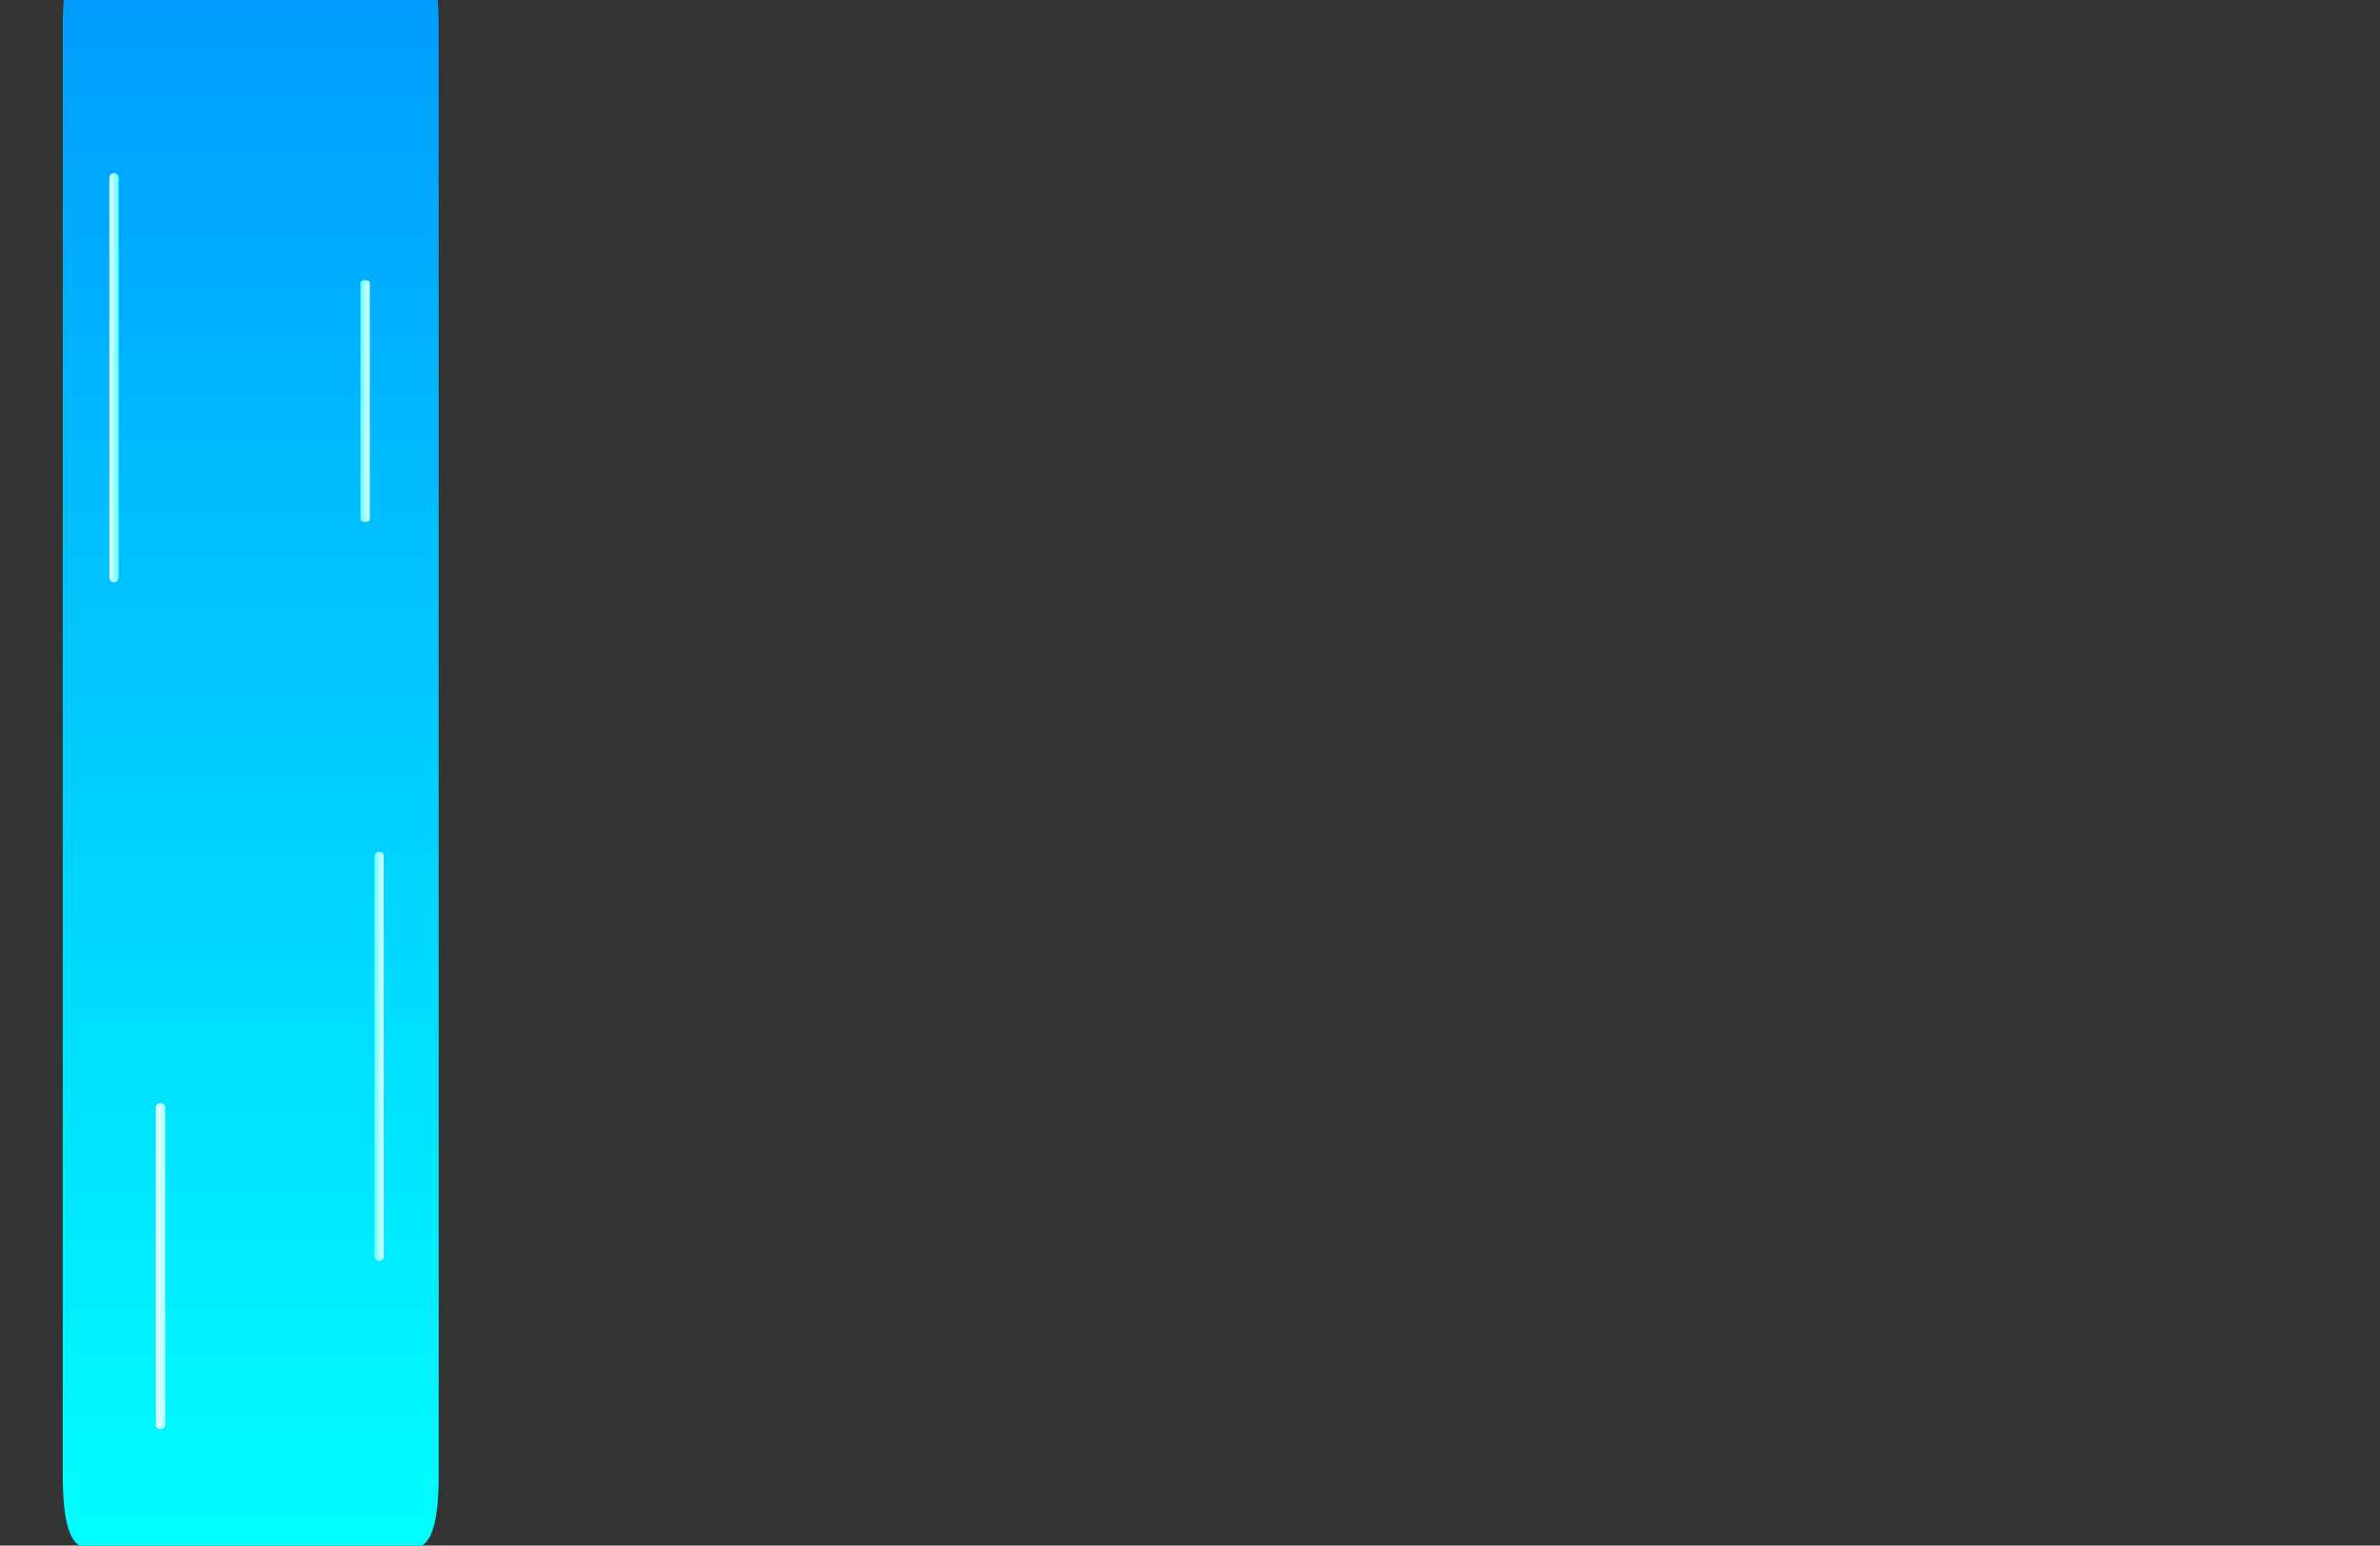 
<svg xmlns="http://www.w3.org/2000/svg" version="1.1" xmlns:xlink="http://www.w3.org/1999/xlink" preserveAspectRatio="none" x="0px" y="0px" width="1024px" height="665px" viewBox="0 0 1024 665">
<rect x="0" y="0" width="1024" height="665" fill="#333333" stroke="none"/>
<defs>
<linearGradient id="Gradient_1" gradientUnits="userSpaceOnUse" x1="80.7" y1="811.55" x2="80.7" y2="587.55" spreadMethod="pad">
<stop  offset="0%" stop-color="#00FFFF"/>

<stop  offset="100%" stop-color="#0099FF"/>
</linearGradient>

<linearGradient id="Gradient_2" gradientUnits="userSpaceOnUse" x1="548.2" y1="476.1" x2="552.2" y2="476.1" spreadMethod="pad">
<stop  offset="0%" stop-color="#64FDFD"/>

<stop  offset="100%" stop-color="#E3FFFF"/>
</linearGradient>

<linearGradient id="Gradient_3" gradientUnits="userSpaceOnUse" x1="548.2" y1="476.1" x2="552.2" y2="476.1" spreadMethod="pad">
<stop  offset="0%" stop-color="#E3FFFF"/>

<stop  offset="100%" stop-color="#64FDFD"/>
</linearGradient>

<linearGradient id="Gradient_4" gradientUnits="userSpaceOnUse" x1="548.2" y1="476.1" x2="552.2" y2="476.1" spreadMethod="pad">
<stop  offset="0%" stop-color="#E3FFFF"/>

<stop  offset="100%" stop-color="#BBFFFF"/>
</linearGradient>

<g id="Layer0_0_FILL">
<path fill="url(#Gradient_1)" stroke="none" d="
M 151.6 588.15
L 9.85 588.15
Q -0.15 588.15 -0.15 598.15
L -0.15 801
Q -0.15 811 9.85 811
L 151.6 811
Q 161.6 811 161.6 801
L 161.6 598.15
Q 161.6 588.15 151.6 588.15 Z"/>
</g>

<g id="Layer0_1_FILL">
<path fill="url(#Gradient_2)" stroke="none" d="
M 551.6 388.7
Q 551 388.1 550.2 388.1 549.4 388.1 548.8 388.7 548.2 389.3 548.2 390.1
L 548.2 562.15
Q 548.2 562.95 548.8 563.55 549.4 564.15 550.2 564.15 551 564.15 551.6 563.55 552.2 562.95 552.2 562.15
L 552.2 390.1
Q 552.2 389.3 551.6 388.7 Z"/>
</g>

<g id="Layer0_2_FILL">
<path fill="url(#Gradient_3)" stroke="none" d="
M 551.6 388.7
Q 551 388.1 550.2 388.1 549.4 388.1 548.8 388.7 548.2 389.3 548.2 390.1
L 548.2 562.15
Q 548.2 562.95 548.8 563.55 549.4 564.15 550.2 564.15 551 564.15 551.6 563.55 552.2 562.95 552.2 562.15
L 552.2 390.1
Q 552.2 389.3 551.6 388.7 Z"/>
</g>

<g id="Layer0_3_FILL">
<path fill="url(#Gradient_4)" stroke="none" d="
M 551.6 388.7
Q 551 388.1 550.2 388.1 549.4 388.1 548.8 388.7 548.2 389.3 548.2 390.1
L 548.2 562.15
Q 548.2 562.95 548.8 563.55 549.4 564.15 550.2 564.15 551 564.15 551.6 563.55 552.2 562.95 552.2 562.15
L 552.2 390.1
Q 552.2 389.3 551.6 388.7 Z"/>
</g>

<g id="Layer0_4_FILL">
<path fill="url(#Gradient_2)" stroke="none" d="
M 551.6 388.7
Q 551 388.1 550.2 388.1 549.4 388.1 548.8 388.7 548.2 389.3 548.2 390.1
L 548.2 562.15
Q 548.2 562.95 548.8 563.55 549.4 564.15 550.2 564.15 551 564.15 551.6 563.55 552.2 562.95 552.2 562.15
L 552.2 390.1
Q 552.2 389.3 551.6 388.7 Z"/>
</g>
</defs>

<g transform="matrix( 1, 0, 0, 3.074, 27.15,-1827.35) ">
<use xlink:href="#Layer0_0_FILL"/>
</g>

<g transform="matrix( 1, 0, 0, 1, -387.1,-21.6) ">
<use xlink:href="#Layer0_1_FILL"/>
</g>

<g transform="matrix( 1, 0, 0, 1, -501.15,-313.6) ">
<use xlink:href="#Layer0_2_FILL"/>
</g>

<g transform="matrix( 1, 0, 0, 0.796, -481.15,165.75) ">
<use xlink:href="#Layer0_3_FILL"/>
</g>

<g transform="matrix( 1, 0, 0, 0.591, -393.1,-108.85) ">
<use xlink:href="#Layer0_4_FILL"/>
</g>
</svg>

